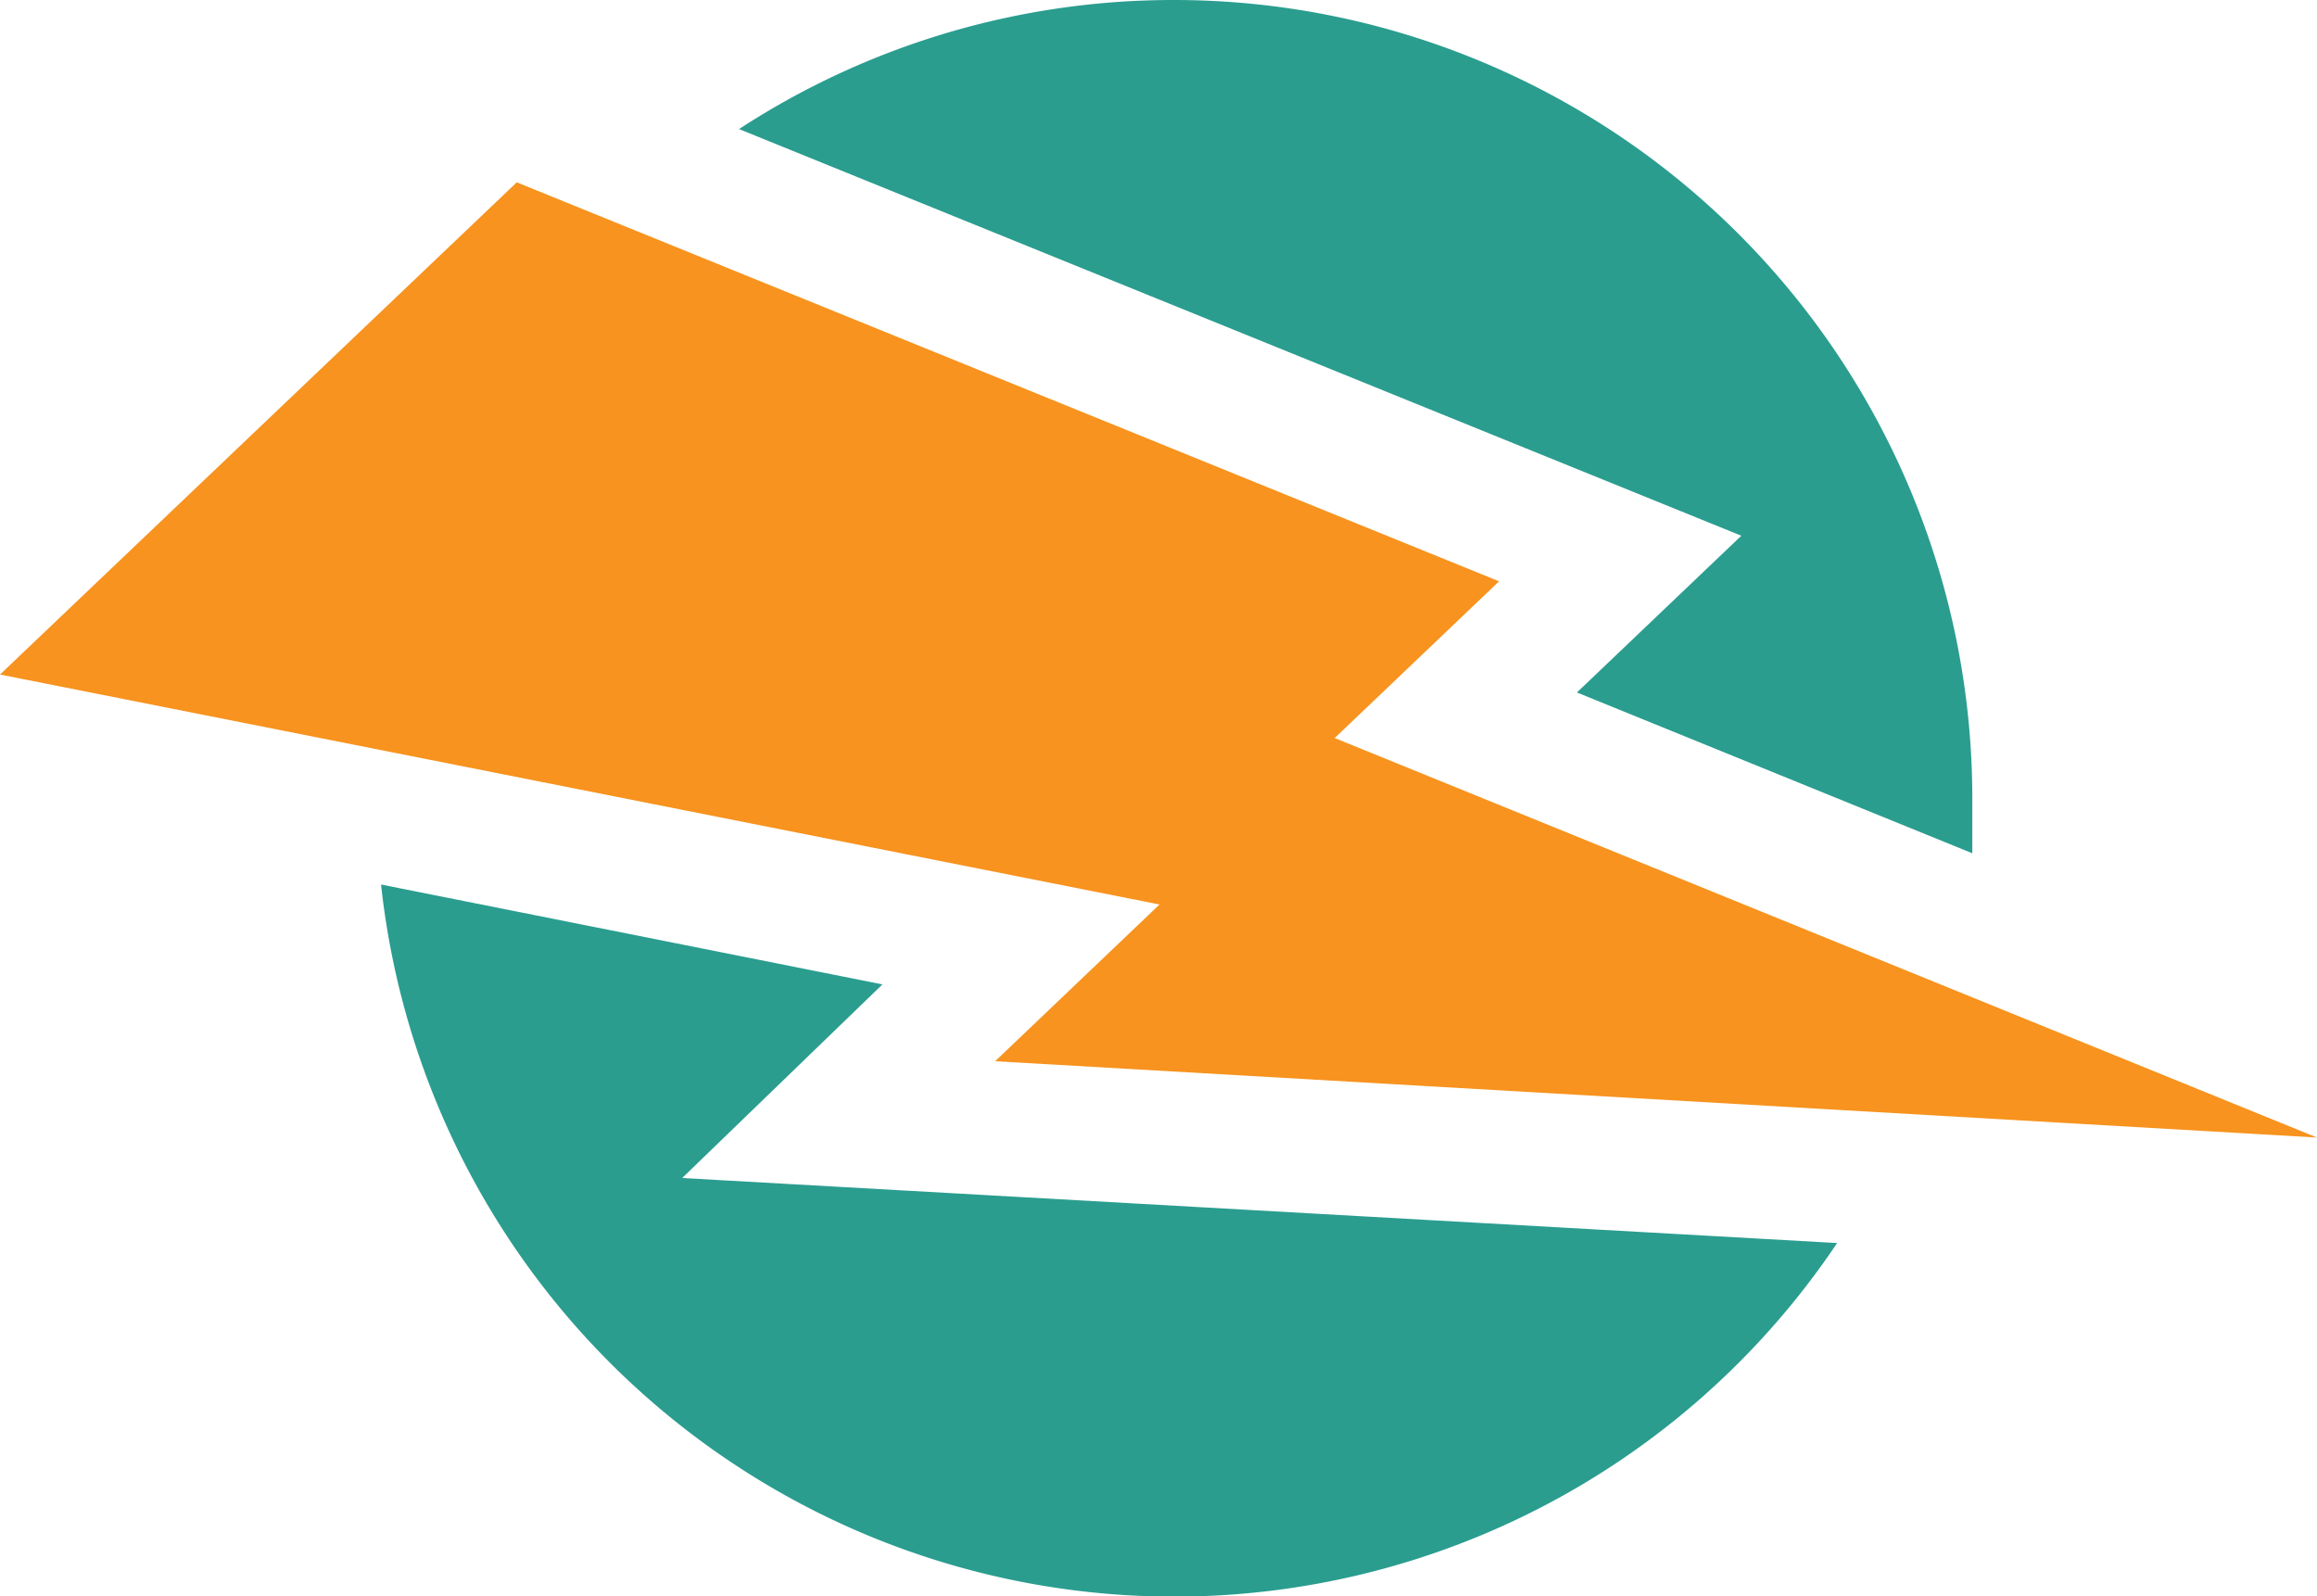 <svg xmlns="http://www.w3.org/2000/svg" viewBox="0 0 45.24 31.17"><defs><style>.cls-1{fill:#2a9d8f;}.cls-1,.cls-2{fill-rule:evenodd;}.cls-2{fill:#f7931e;}</style></defs><title>favicon</title><g id="Capa_2" data-name="Capa 2"><g id="Capa_1-2" data-name="Capa 1"><path class="cls-1" d="M22.93,0A15.59,15.59,0,0,1,38.51,15.58c0,.37,0,.72,0,1.08l-7.72-3.14L34,10.46,14.43,2.52A15.52,15.52,0,0,1,22.93,0ZM35.87,24.27a15.58,15.58,0,0,1-28.43-7l9.79,1.95L13.32,23Z"/><polygon class="cls-2" points="10.09 3.56 0 13.17 22.64 17.66 19.43 20.72 45.24 22.21 26.06 14.41 29.27 11.35 10.09 3.56"/></g></g></svg>
